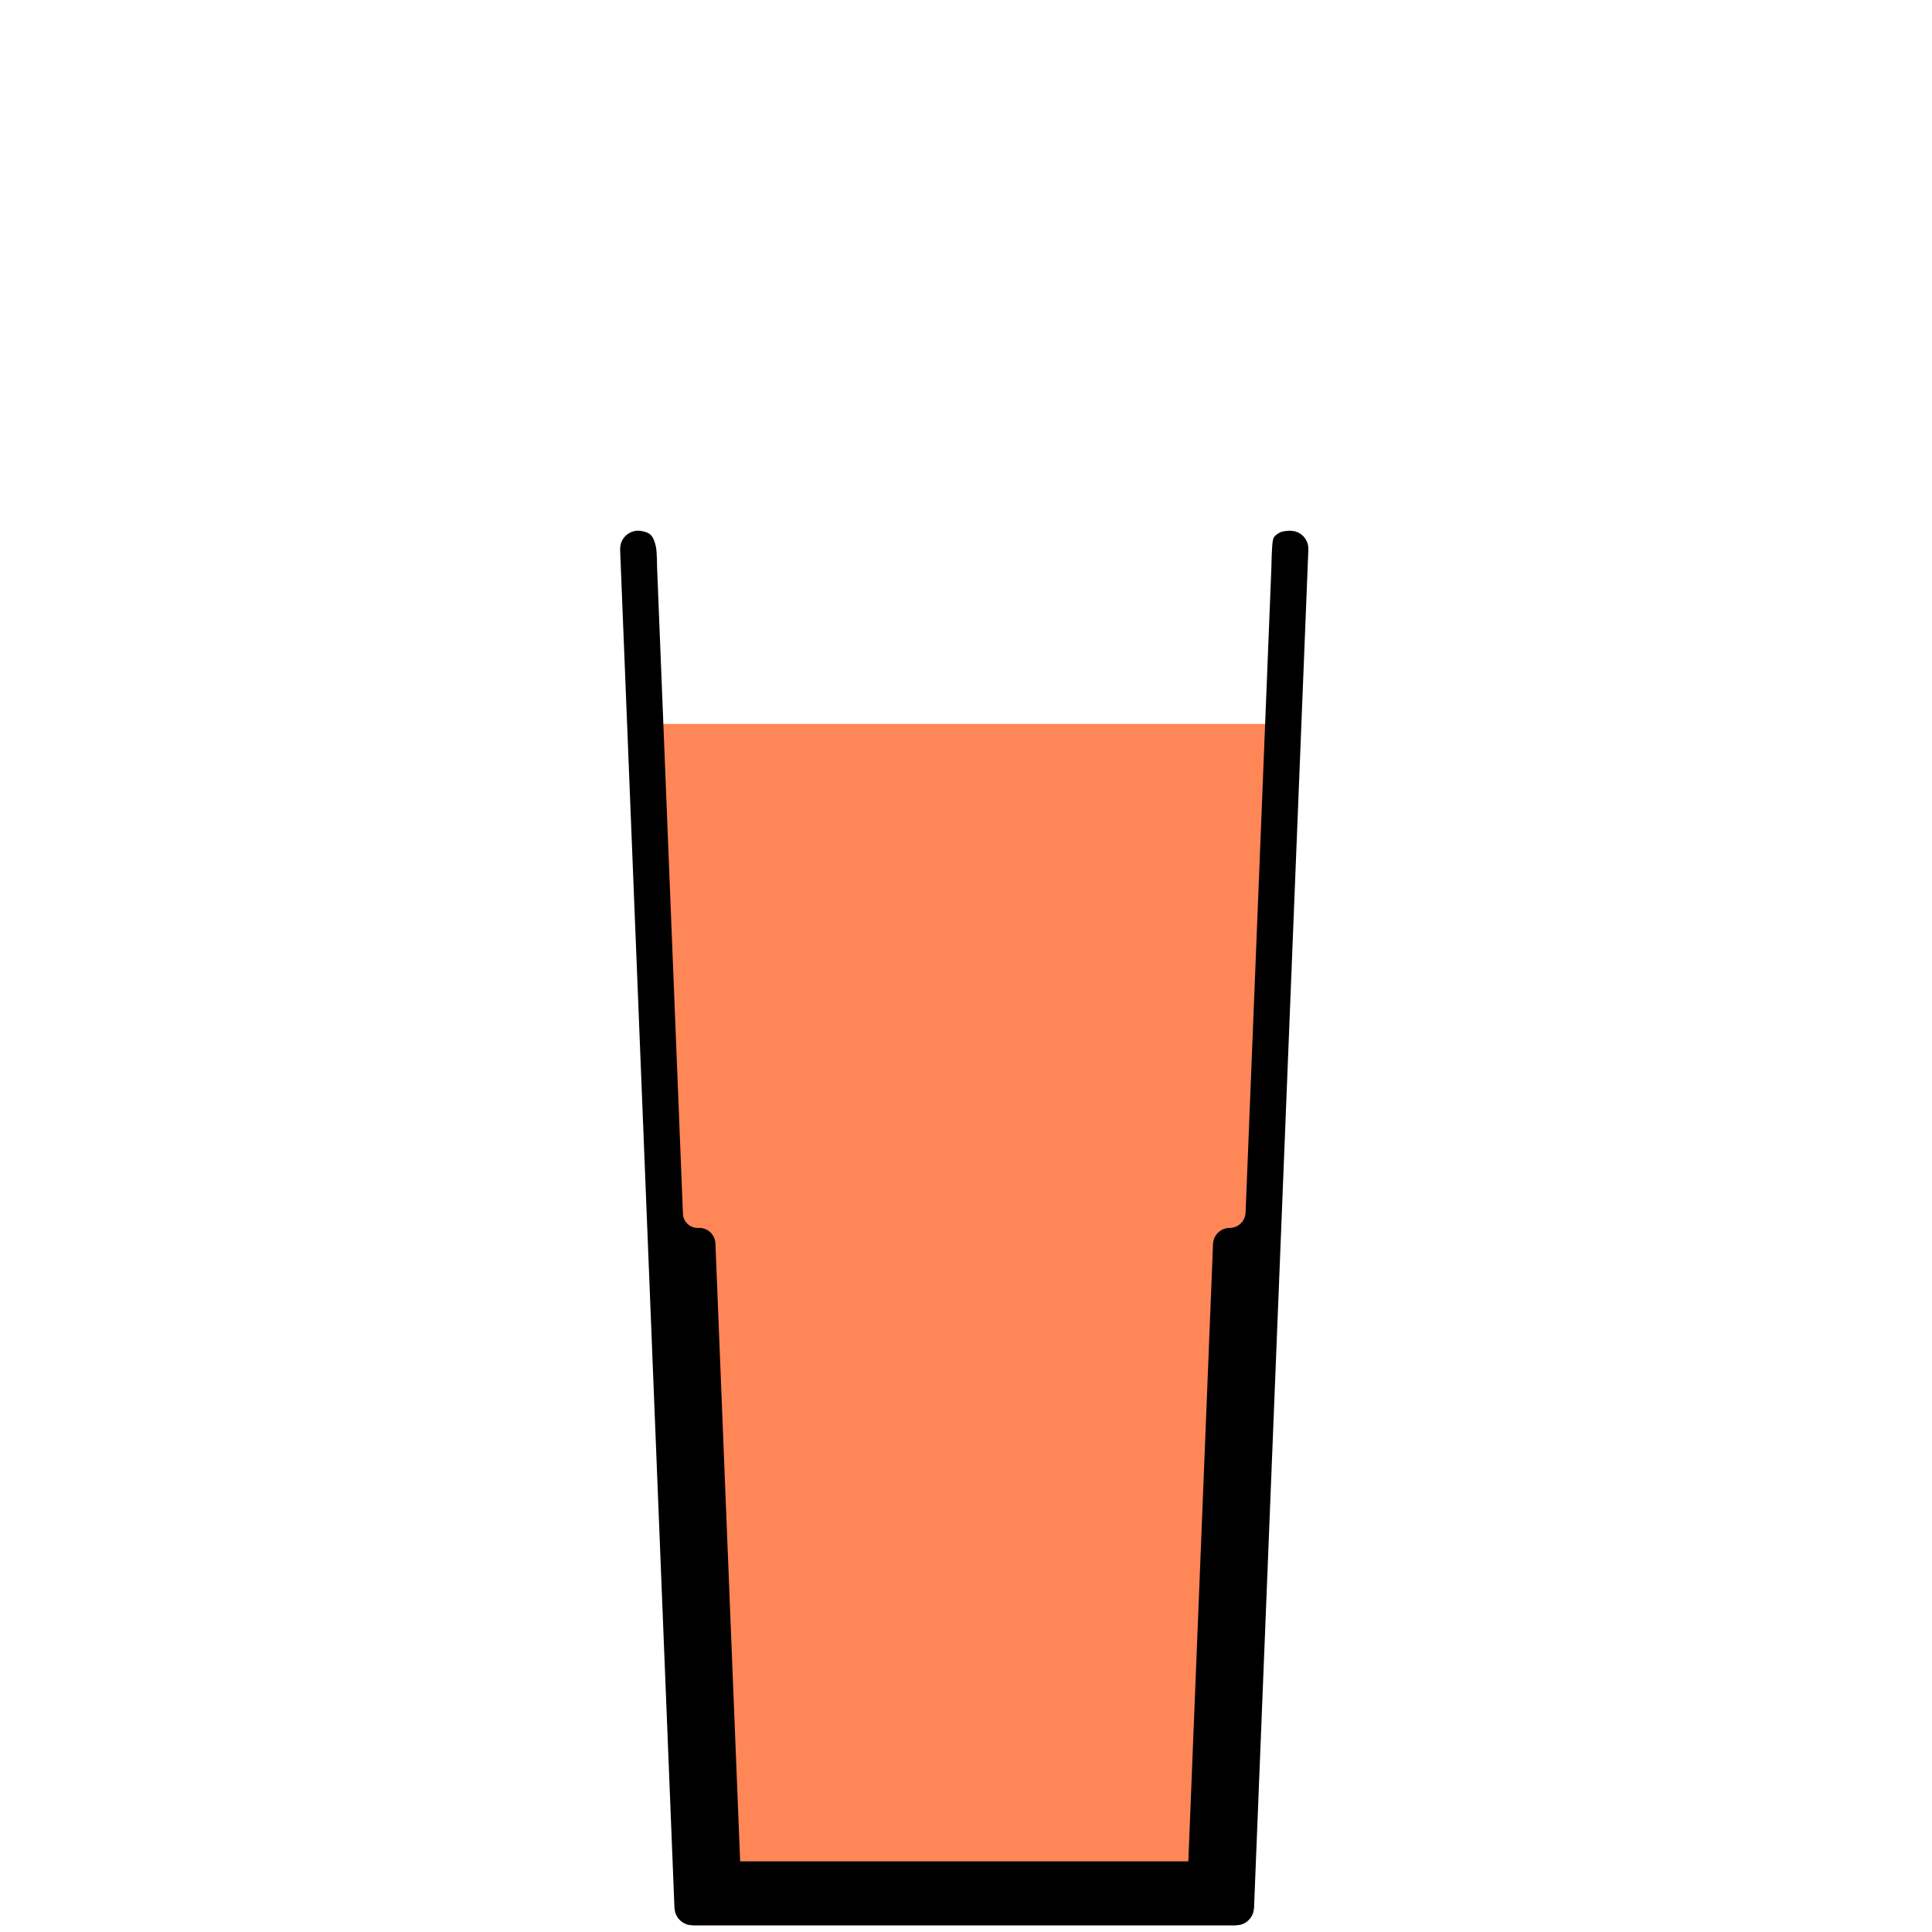 <?xml version="1.0" encoding="UTF-8" standalone="no"?><!DOCTYPE svg PUBLIC "-//W3C//DTD SVG 1.1//EN" "http://www.w3.org/Graphics/SVG/1.1/DTD/svg11.dtd"><svg width="100%" height="100%" viewBox="0 0 256 256" version="1.1" xmlns="http://www.w3.org/2000/svg" xmlns:xlink="http://www.w3.org/1999/xlink" xml:space="preserve" xmlns:serif="http://www.serif.com/" style="fill-rule:evenodd;clip-rule:evenodd;stroke-linejoin:round;stroke-miterlimit:1.414;"><g id="_18" serif:id="18"><path d="M170.134,95.93l-6.367,159.188l-72,0l-6.368,-159.188l84.735,0Z" style="fill:#ff8657;"/><path d="M169.652,70.53c0.378,-0.188 1.315,-0.212 1.315,-0.212c0.212,0.029 0.424,0.057 0.636,0.086c0.197,0.084 0.407,0.142 0.592,0.252c0.184,0.109 0.354,0.245 0.503,0.399c0.299,0.312 0.509,0.699 0.607,1.12c0.048,0.208 0.04,0.426 0.06,0.639l-7.2,180c-0.047,0.239 -0.058,0.489 -0.14,0.718c-0.083,0.23 -0.203,0.449 -0.351,0.643c-0.3,0.392 -0.713,0.683 -1.184,0.832c-0.232,0.073 -0.482,0.074 -0.723,0.111l-72,0c-0.241,-0.037 -0.491,-0.038 -0.723,-0.111c-0.233,-0.074 -0.457,-0.185 -0.657,-0.325c-0.404,-0.284 -0.71,-0.685 -0.878,-1.15c-0.083,-0.229 -0.093,-0.479 -0.14,-0.718l-7.2,-180c0.02,-0.213 0.012,-0.431 0.06,-0.639c0.049,-0.209 0.126,-0.413 0.228,-0.601c0.206,-0.38 0.511,-0.697 0.882,-0.918c0.184,-0.11 0.385,-0.195 0.591,-0.252c0.207,-0.057 0.423,-0.093 0.637,-0.086c0.45,0.015 1.228,0.162 1.619,0.52c0.392,0.358 0.609,1.046 0.729,1.628c0.146,0.713 0.15,2.652 0.15,2.652l3.428,85.717c0.042,1.044 0.9,1.868 1.945,1.868c0.072,0 0.144,0 0.216,0c1.152,0 2.098,0.909 2.144,2.06c0.515,12.886 3.275,81.875 3.275,81.875l59.388,0c0,0 2.75,-68.753 3.272,-81.809c0.048,-1.187 1.025,-2.126 2.213,-2.126l0.001,0c1.127,0 2.054,-0.89 2.099,-2.017l3.423,-85.568c0,0 0.028,-2.908 0.225,-3.673c0.111,-0.427 0.579,-0.728 0.958,-0.915Z"/><rect x="0.208" y="0" width="255.118" height="255.118" style="fill:none;"/></g></svg>